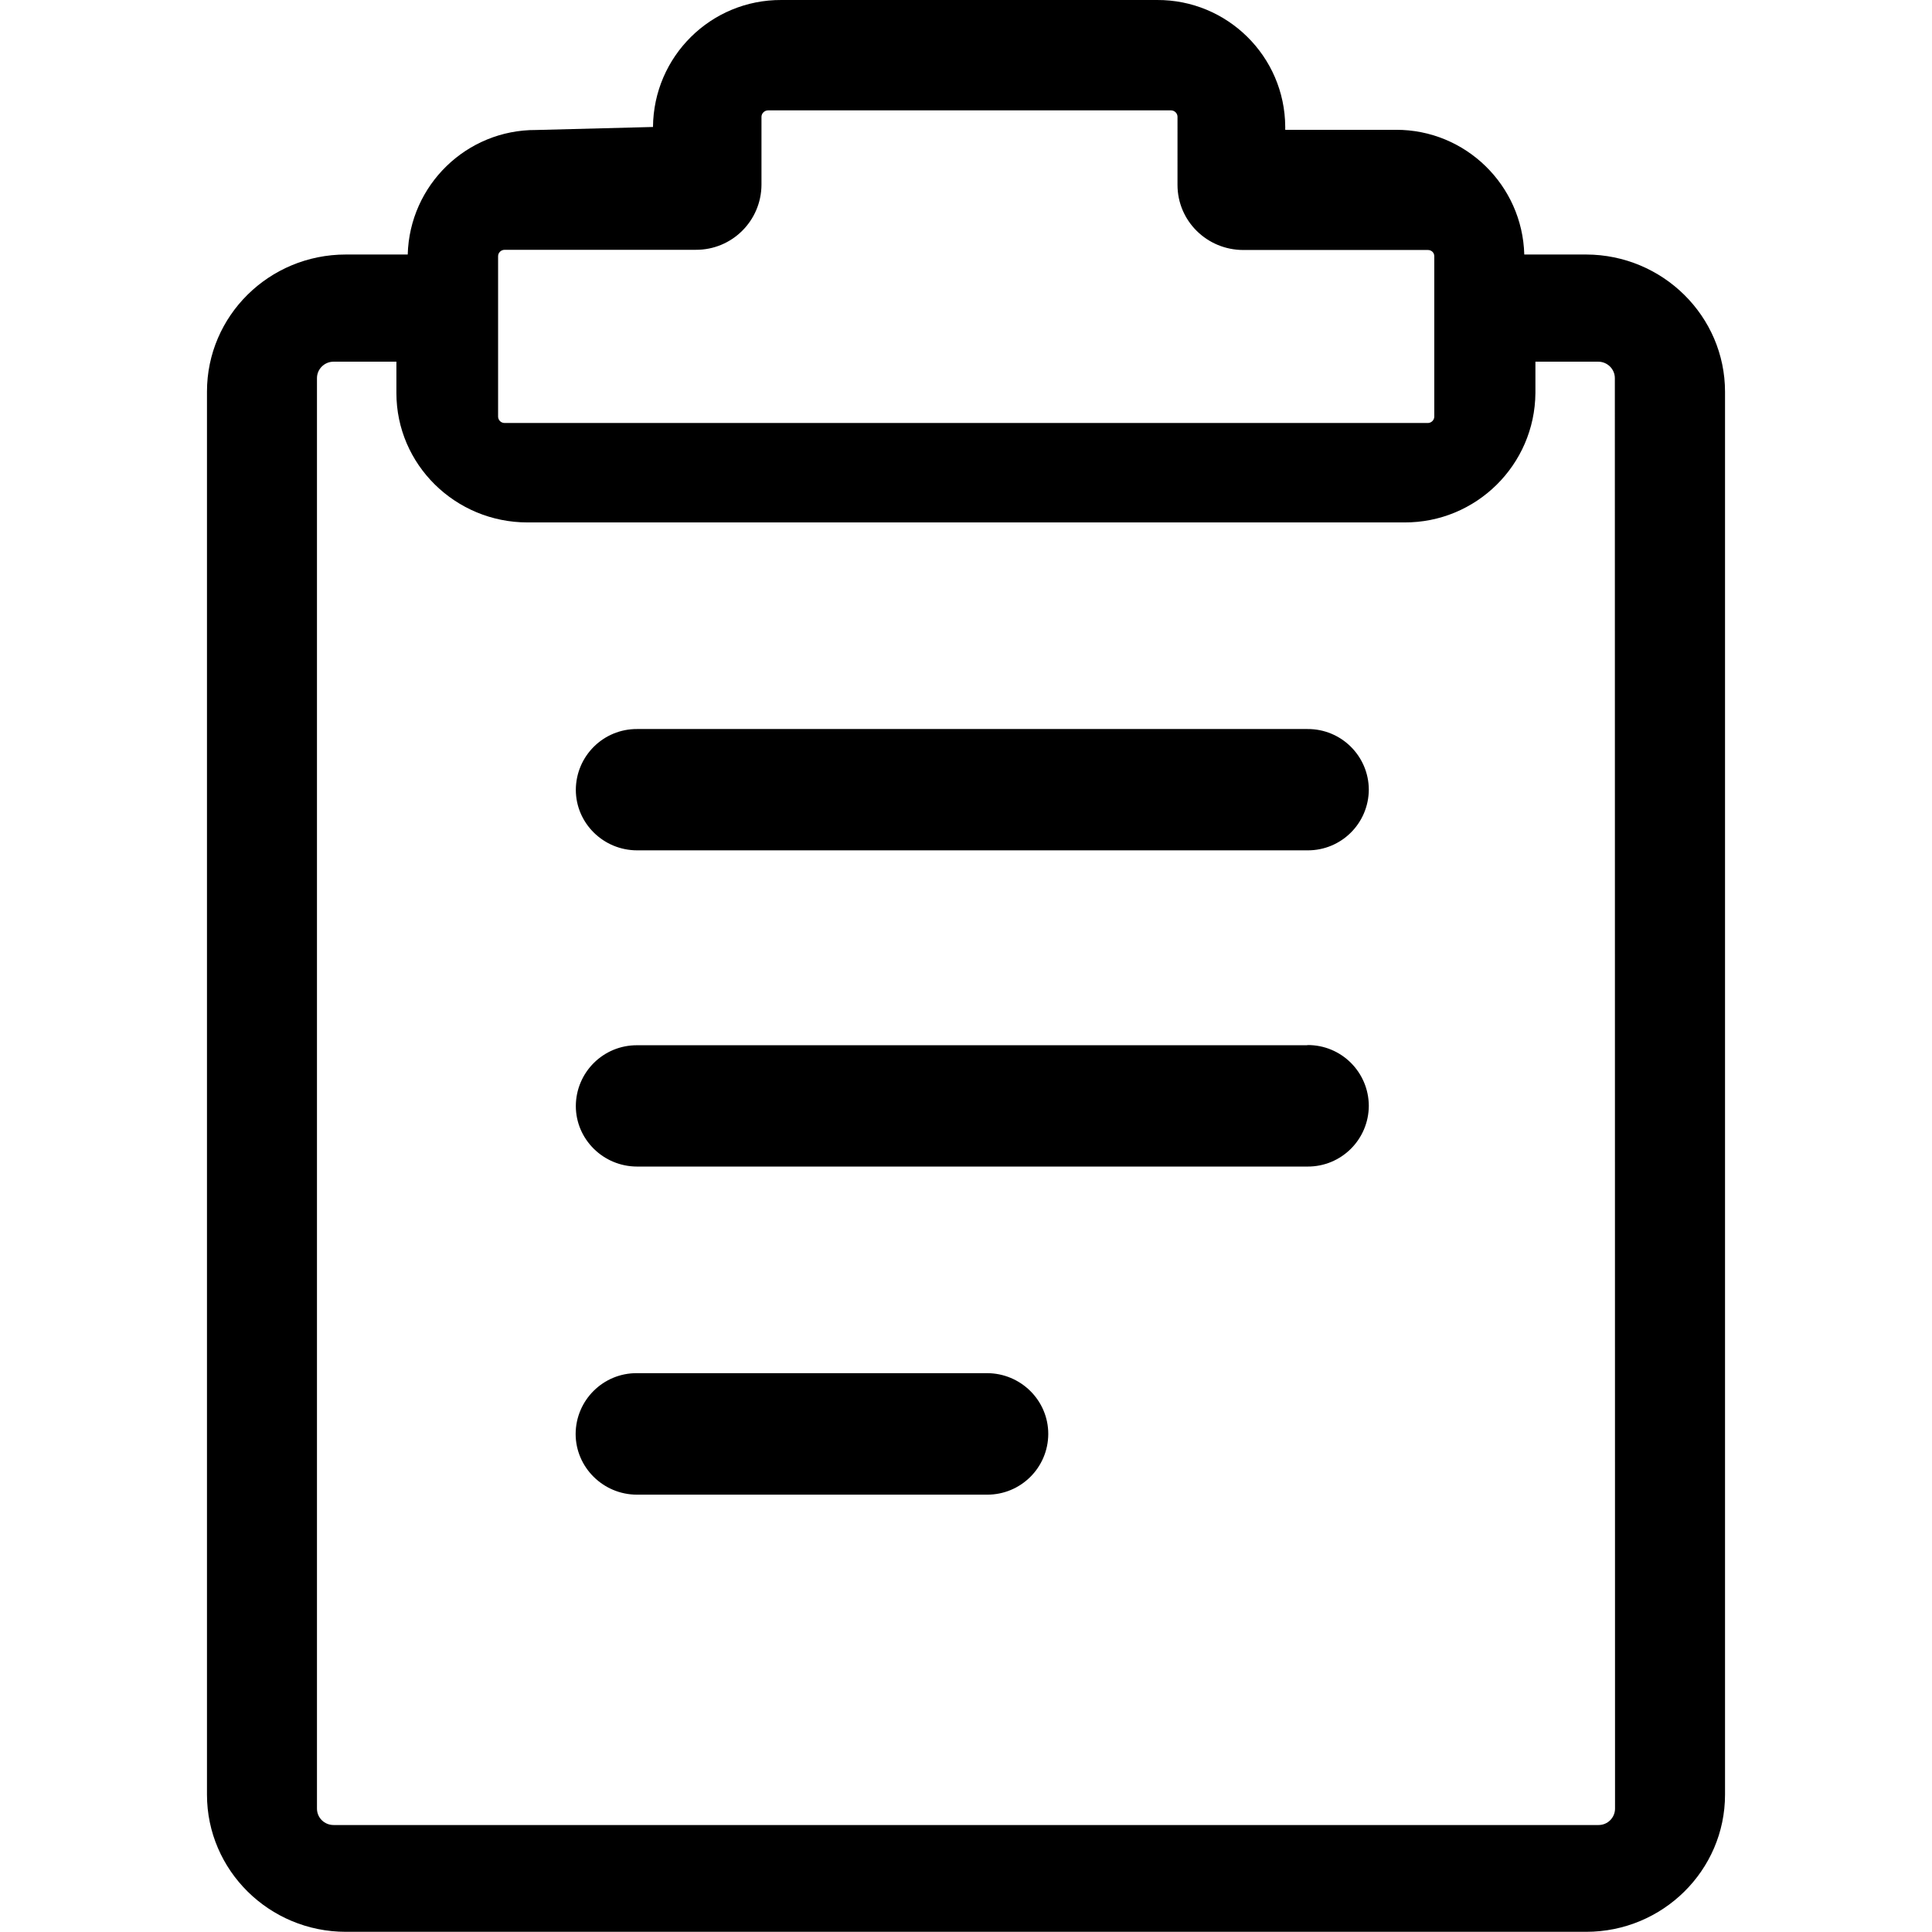 <svg xmlns="http://www.w3.org/2000/svg" viewBox="0 0 1024 1024"><style/><path d="M840.7 134.9h-32.8c-1-36.8-31.2-66.2-68-66.1h-58.7v-1.6C681 29.9 650.5-.2 613.2 0h-199c-37.4-.2-67.8 29.9-68.1 67.3l-61.9 1.6c-36.9-.2-67.1 29.2-68.1 66h-32.8c-40.7 0-73.6 32.5-73.6 72.7v743.6c0 40.1 33 72.7 73.6 72.7h657.4c40.6 0 73.6-32.6 73.6-72.7V207.7c0-40.1-33-72.7-73.6-72.8zm-576.7.9c0-1.9 1.6-3.4 3.5-3.4h101.3c19.1.1 34.7-15.3 34.8-34.5v-36c0-1.8 1.6-3.4 3.5-3.4h213.5c2 0 3.5 1.6 3.5 3.4V98c0 19.1 15.6 34.5 34.9 34.5h97.8c1.9 0 3.4 1.4 3.4 3.3v85c0 1.9-1.6 3.4-3.4 3.4H267.5c-1.9 0-3.4-1.4-3.5-3.3v-85.1zm592 822.8c0 4.8-3.9 8.7-8.7 8.7H176.8c-4.8 0-8.8-3.8-8.8-8.7V200.4c0-4.8 4-8.7 8.8-8.7h33.3v16.6c0 37.9 31.2 68.6 69.5 68.6h464.7c38.1.2 69.2-30.5 69.5-68.6v-16.6h33.3c4.8 0 8.8 3.9 8.8 8.7l.1 758.2z"/><path d="M523.1 727.8H337.6c-17.9-.1-32.4 14.3-32.5 32.2 0 17.7 14.6 32.2 32.5 32.2h185.5c17.9.1 32.4-14.3 32.5-32.1v-.1c0-17.8-14.6-32.2-32.5-32.2.1 0 0 0 0 0zM692.8 554H337.7c-17.9-.1-32.4 14.3-32.5 32.2 0 17.7 14.6 32.1 32.5 32.1H693c17.9.1 32.4-14.3 32.5-32.2-.1-17.9-14.6-32.3-32.5-32.2l-.2.1zm0-167.6H337.7c-17.9-.1-32.4 14.3-32.5 32.2 0 17.7 14.6 32.1 32.5 32.1H693c17.9.1 32.4-14.3 32.5-32.2-.1-17.8-14.6-32.2-32.5-32.1h-.2z"/></svg>